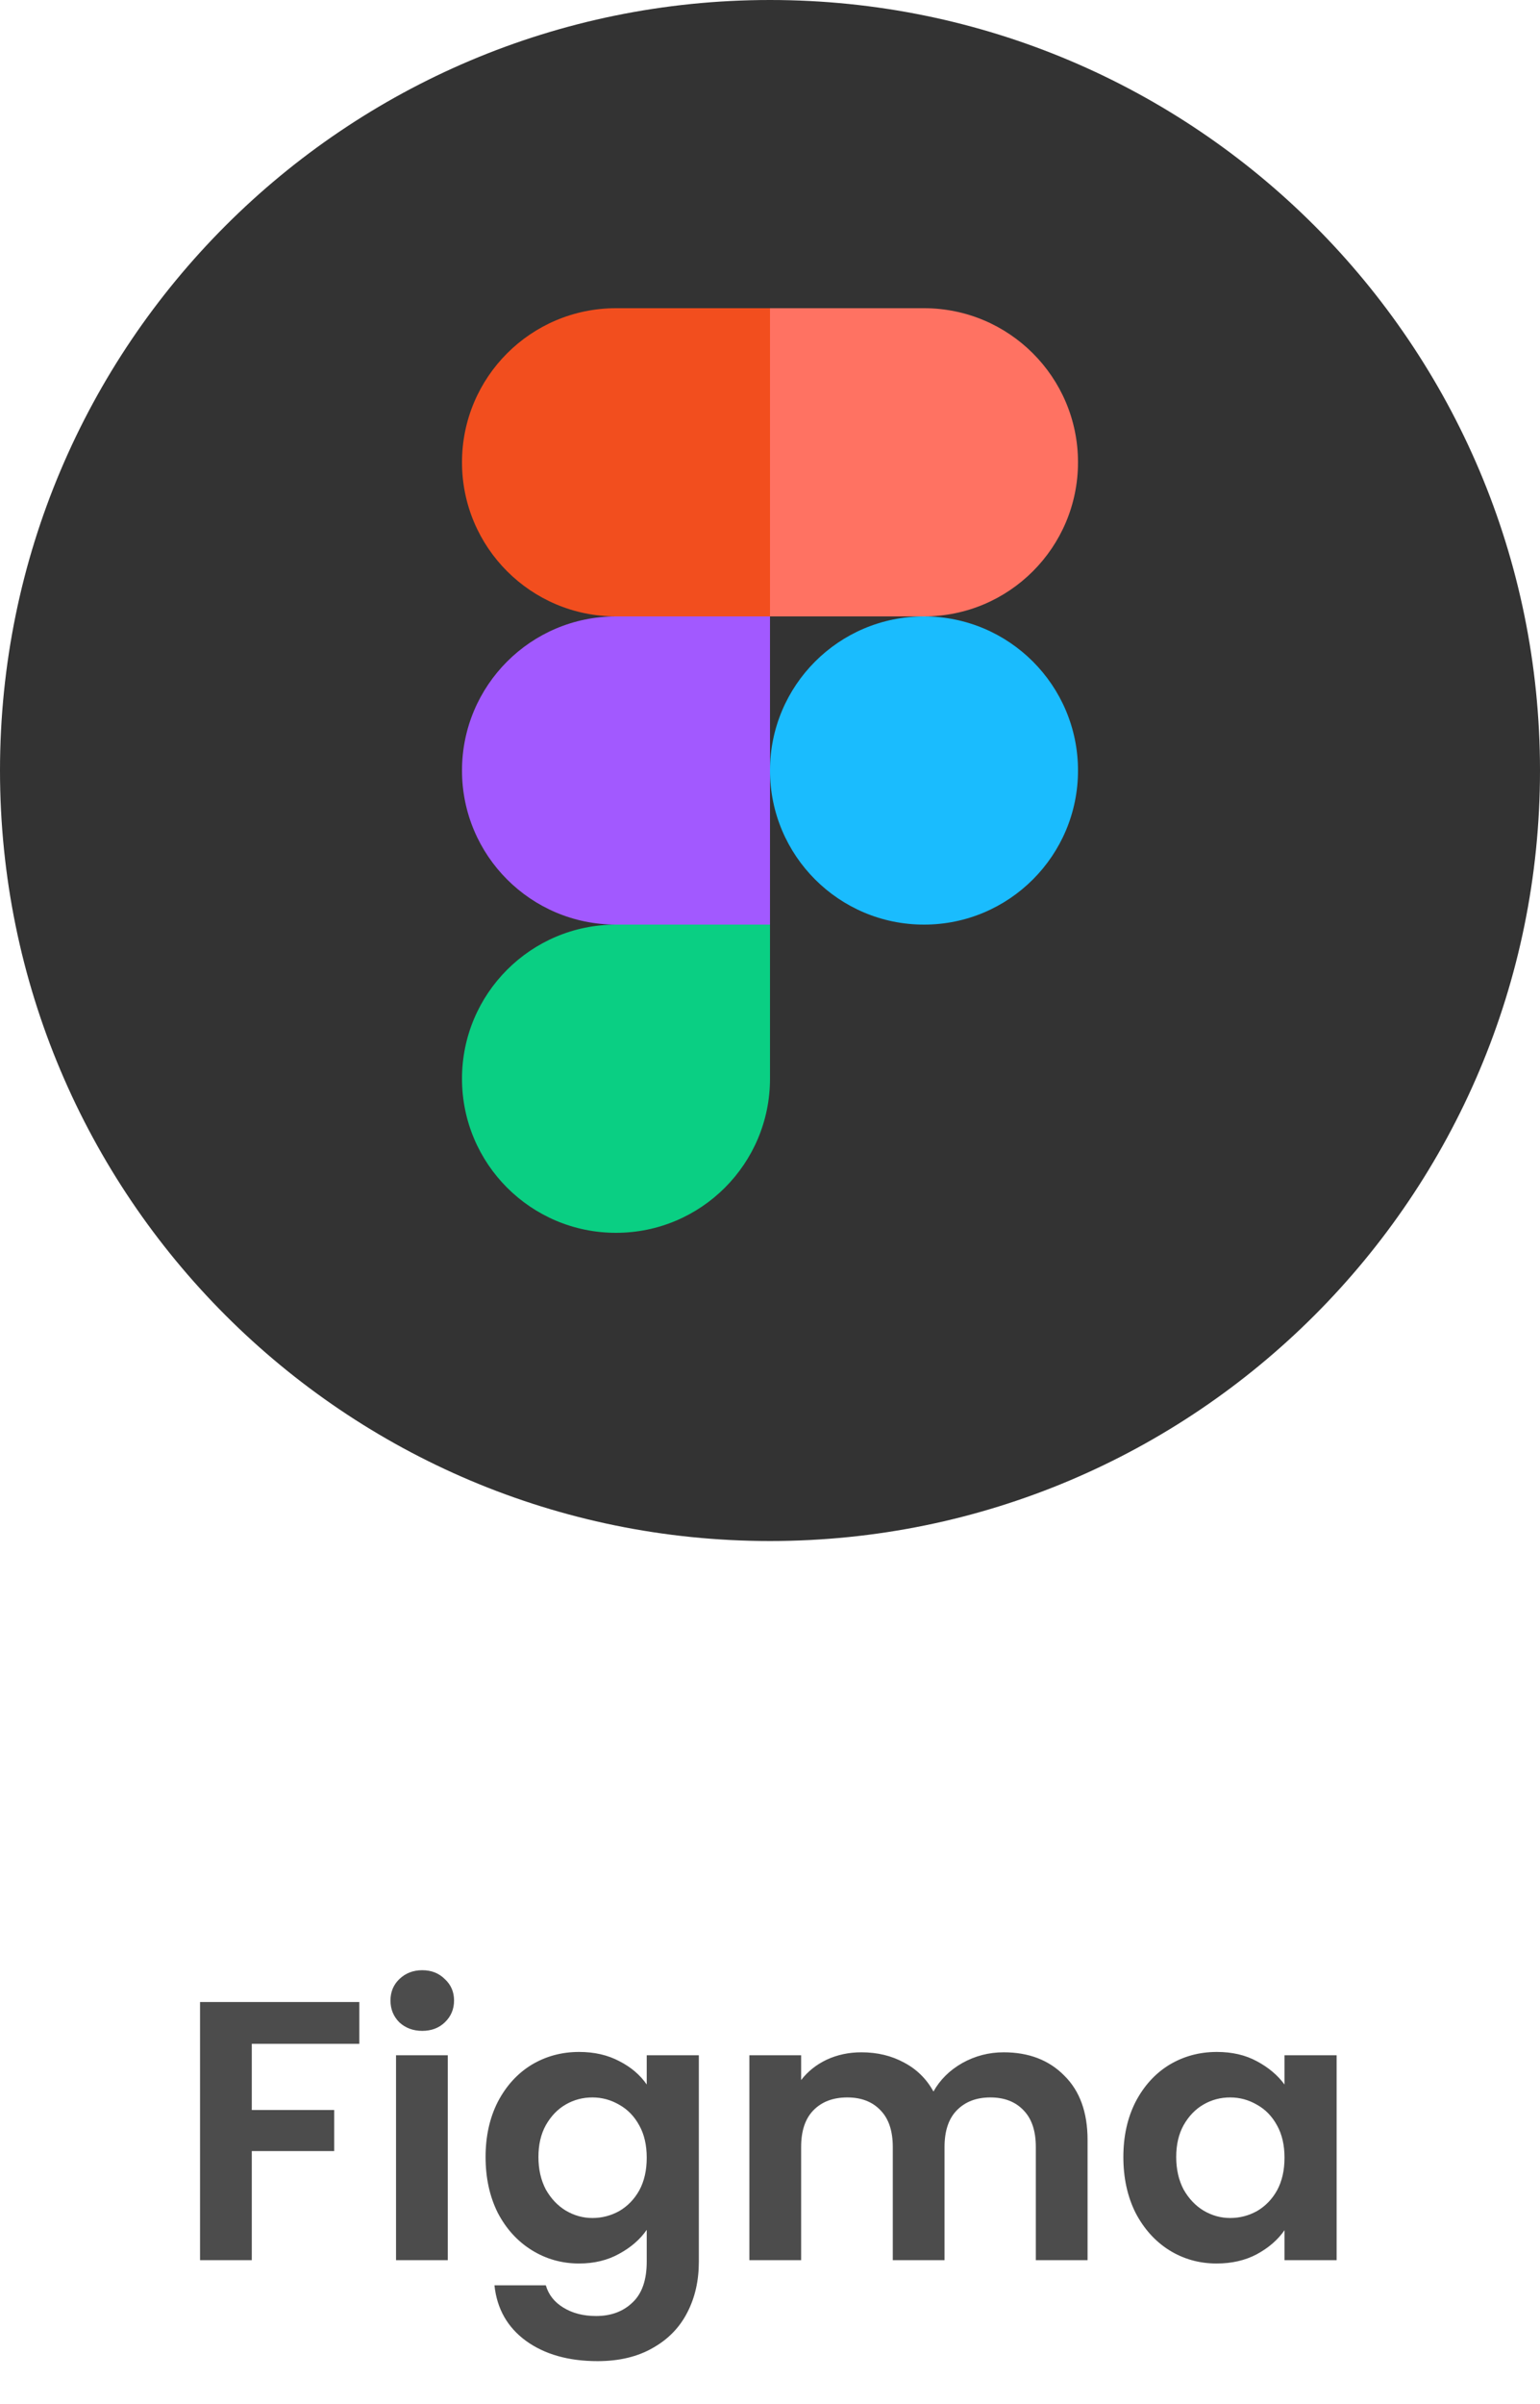 <svg width="150" height="234" viewBox="0 0 150 234" fill="none" xmlns="http://www.w3.org/2000/svg">
<g clip-path="url(#clip0_5687_556)">
<path d="M0 75C0 33.579 33.579 0 75 0C116.421 0 150 33.579 150 75C150 116.421 116.421 150 75 150C33.579 150 0 116.421 0 75Z" fill="#333333"/>
<path d="M60 120C68.284 120 75 113.284 75 105V89.999H60C51.716 89.999 45 96.715 45 105C45 113.284 51.716 120 60 120Z" fill="#0ACF83"/>
<path d="M45 75C45 66.716 51.716 60 60 60H75V90H60C51.716 90 45 83.284 45 75Z" fill="#A259FF"/>
<path d="M45 45C45 36.716 51.716 30 60 30H75V60H60C51.716 60 45 53.284 45 45Z" fill="#F24E1E"/>
<path d="M75 30H90C98.284 30 105 36.716 105 45C105 53.284 98.284 60 90 60H75V30Z" fill="#FF7262"/>
<path d="M105 75C105 83.284 98.284 90 90 90C81.716 90 75 83.284 75 75C75 66.716 81.716 60 90 60C98.284 60 105 66.716 105 75Z" fill="#1ABCFE"/>
</g>
<path d="M35 194.872V198.94H24.524V205.384H32.552V209.38H24.524V220H19.484V194.872H35ZM41.13 197.68C40.242 197.68 39.498 197.404 38.898 196.852C38.322 196.276 38.034 195.568 38.034 194.728C38.034 193.888 38.322 193.192 38.898 192.64C39.498 192.064 40.242 191.776 41.13 191.776C42.018 191.776 42.75 192.064 43.326 192.64C43.926 193.192 44.226 193.888 44.226 194.728C44.226 195.568 43.926 196.276 43.326 196.852C42.75 197.404 42.018 197.68 41.13 197.68ZM43.614 200.056V220H38.574V200.056H43.614ZM56.405 199.732C57.893 199.732 59.201 200.032 60.329 200.632C61.457 201.208 62.345 201.964 62.993 202.9V200.056H68.069V220.144C68.069 221.992 67.697 223.636 66.953 225.076C66.209 226.54 65.093 227.692 63.605 228.532C62.117 229.396 60.317 229.828 58.205 229.828C55.373 229.828 53.045 229.168 51.221 227.848C49.421 226.528 48.401 224.728 48.161 222.448H53.165C53.429 223.36 53.993 224.08 54.857 224.608C55.745 225.16 56.813 225.436 58.061 225.436C59.525 225.436 60.713 224.992 61.625 224.104C62.537 223.24 62.993 221.92 62.993 220.144V217.048C62.345 217.984 61.445 218.764 60.293 219.388C59.165 220.012 57.869 220.324 56.405 220.324C54.725 220.324 53.189 219.892 51.797 219.028C50.405 218.164 49.301 216.952 48.485 215.392C47.693 213.808 47.297 211.996 47.297 209.956C47.297 207.94 47.693 206.152 48.485 204.592C49.301 203.032 50.393 201.832 51.761 200.992C53.153 200.152 54.701 199.732 56.405 199.732ZM62.993 210.028C62.993 208.804 62.753 207.76 62.273 206.896C61.793 206.008 61.145 205.336 60.329 204.88C59.513 204.4 58.637 204.16 57.701 204.16C56.765 204.16 55.901 204.388 55.109 204.844C54.317 205.3 53.669 205.972 53.165 206.86C52.685 207.724 52.445 208.756 52.445 209.956C52.445 211.156 52.685 212.212 53.165 213.124C53.669 214.012 54.317 214.696 55.109 215.176C55.925 215.656 56.789 215.896 57.701 215.896C58.637 215.896 59.513 215.668 60.329 215.212C61.145 214.732 61.793 214.06 62.273 213.196C62.753 212.308 62.993 211.252 62.993 210.028ZM97.76 199.768C100.208 199.768 102.176 200.524 103.664 202.036C105.176 203.524 105.932 205.612 105.932 208.3V220H100.892V208.984C100.892 207.424 100.496 206.236 99.704 205.42C98.912 204.58 97.832 204.16 96.464 204.16C95.096 204.16 94.004 204.58 93.188 205.42C92.396 206.236 92 207.424 92 208.984V220H86.96V208.984C86.96 207.424 86.564 206.236 85.772 205.42C84.98 204.58 83.9 204.16 82.532 204.16C81.14 204.16 80.036 204.58 79.22 205.42C78.428 206.236 78.032 207.424 78.032 208.984V220H72.992V200.056H78.032V202.468C78.68 201.628 79.508 200.968 80.516 200.488C81.548 200.008 82.676 199.768 83.9 199.768C85.46 199.768 86.852 200.104 88.076 200.776C89.3 201.424 90.248 202.36 90.92 203.584C91.568 202.432 92.504 201.508 93.728 200.812C94.976 200.116 96.32 199.768 97.76 199.768ZM109.418 209.956C109.418 207.94 109.814 206.152 110.606 204.592C111.422 203.032 112.514 201.832 113.882 200.992C115.274 200.152 116.822 199.732 118.526 199.732C120.014 199.732 121.31 200.032 122.414 200.632C123.542 201.232 124.442 201.988 125.114 202.9V200.056H130.19V220H125.114V217.084C124.466 218.02 123.566 218.8 122.414 219.424C121.286 220.024 119.978 220.324 118.49 220.324C116.81 220.324 115.274 219.892 113.882 219.028C112.514 218.164 111.422 216.952 110.606 215.392C109.814 213.808 109.418 211.996 109.418 209.956ZM125.114 210.028C125.114 208.804 124.874 207.76 124.394 206.896C123.914 206.008 123.266 205.336 122.45 204.88C121.634 204.4 120.758 204.16 119.822 204.16C118.886 204.16 118.022 204.388 117.23 204.844C116.438 205.3 115.79 205.972 115.286 206.86C114.806 207.724 114.566 208.756 114.566 209.956C114.566 211.156 114.806 212.212 115.286 213.124C115.79 214.012 116.438 214.696 117.23 215.176C118.046 215.656 118.91 215.896 119.822 215.896C120.758 215.896 121.634 215.668 122.45 215.212C123.266 214.732 123.914 214.06 124.394 213.196C124.874 212.308 125.114 211.252 125.114 210.028Z" fill="#4C4C4C"/>
<defs>
<clipPath id="clip0_5687_556">
<rect width="150" height="150" fill="white"/>
</clipPath>
</defs>
</svg>
